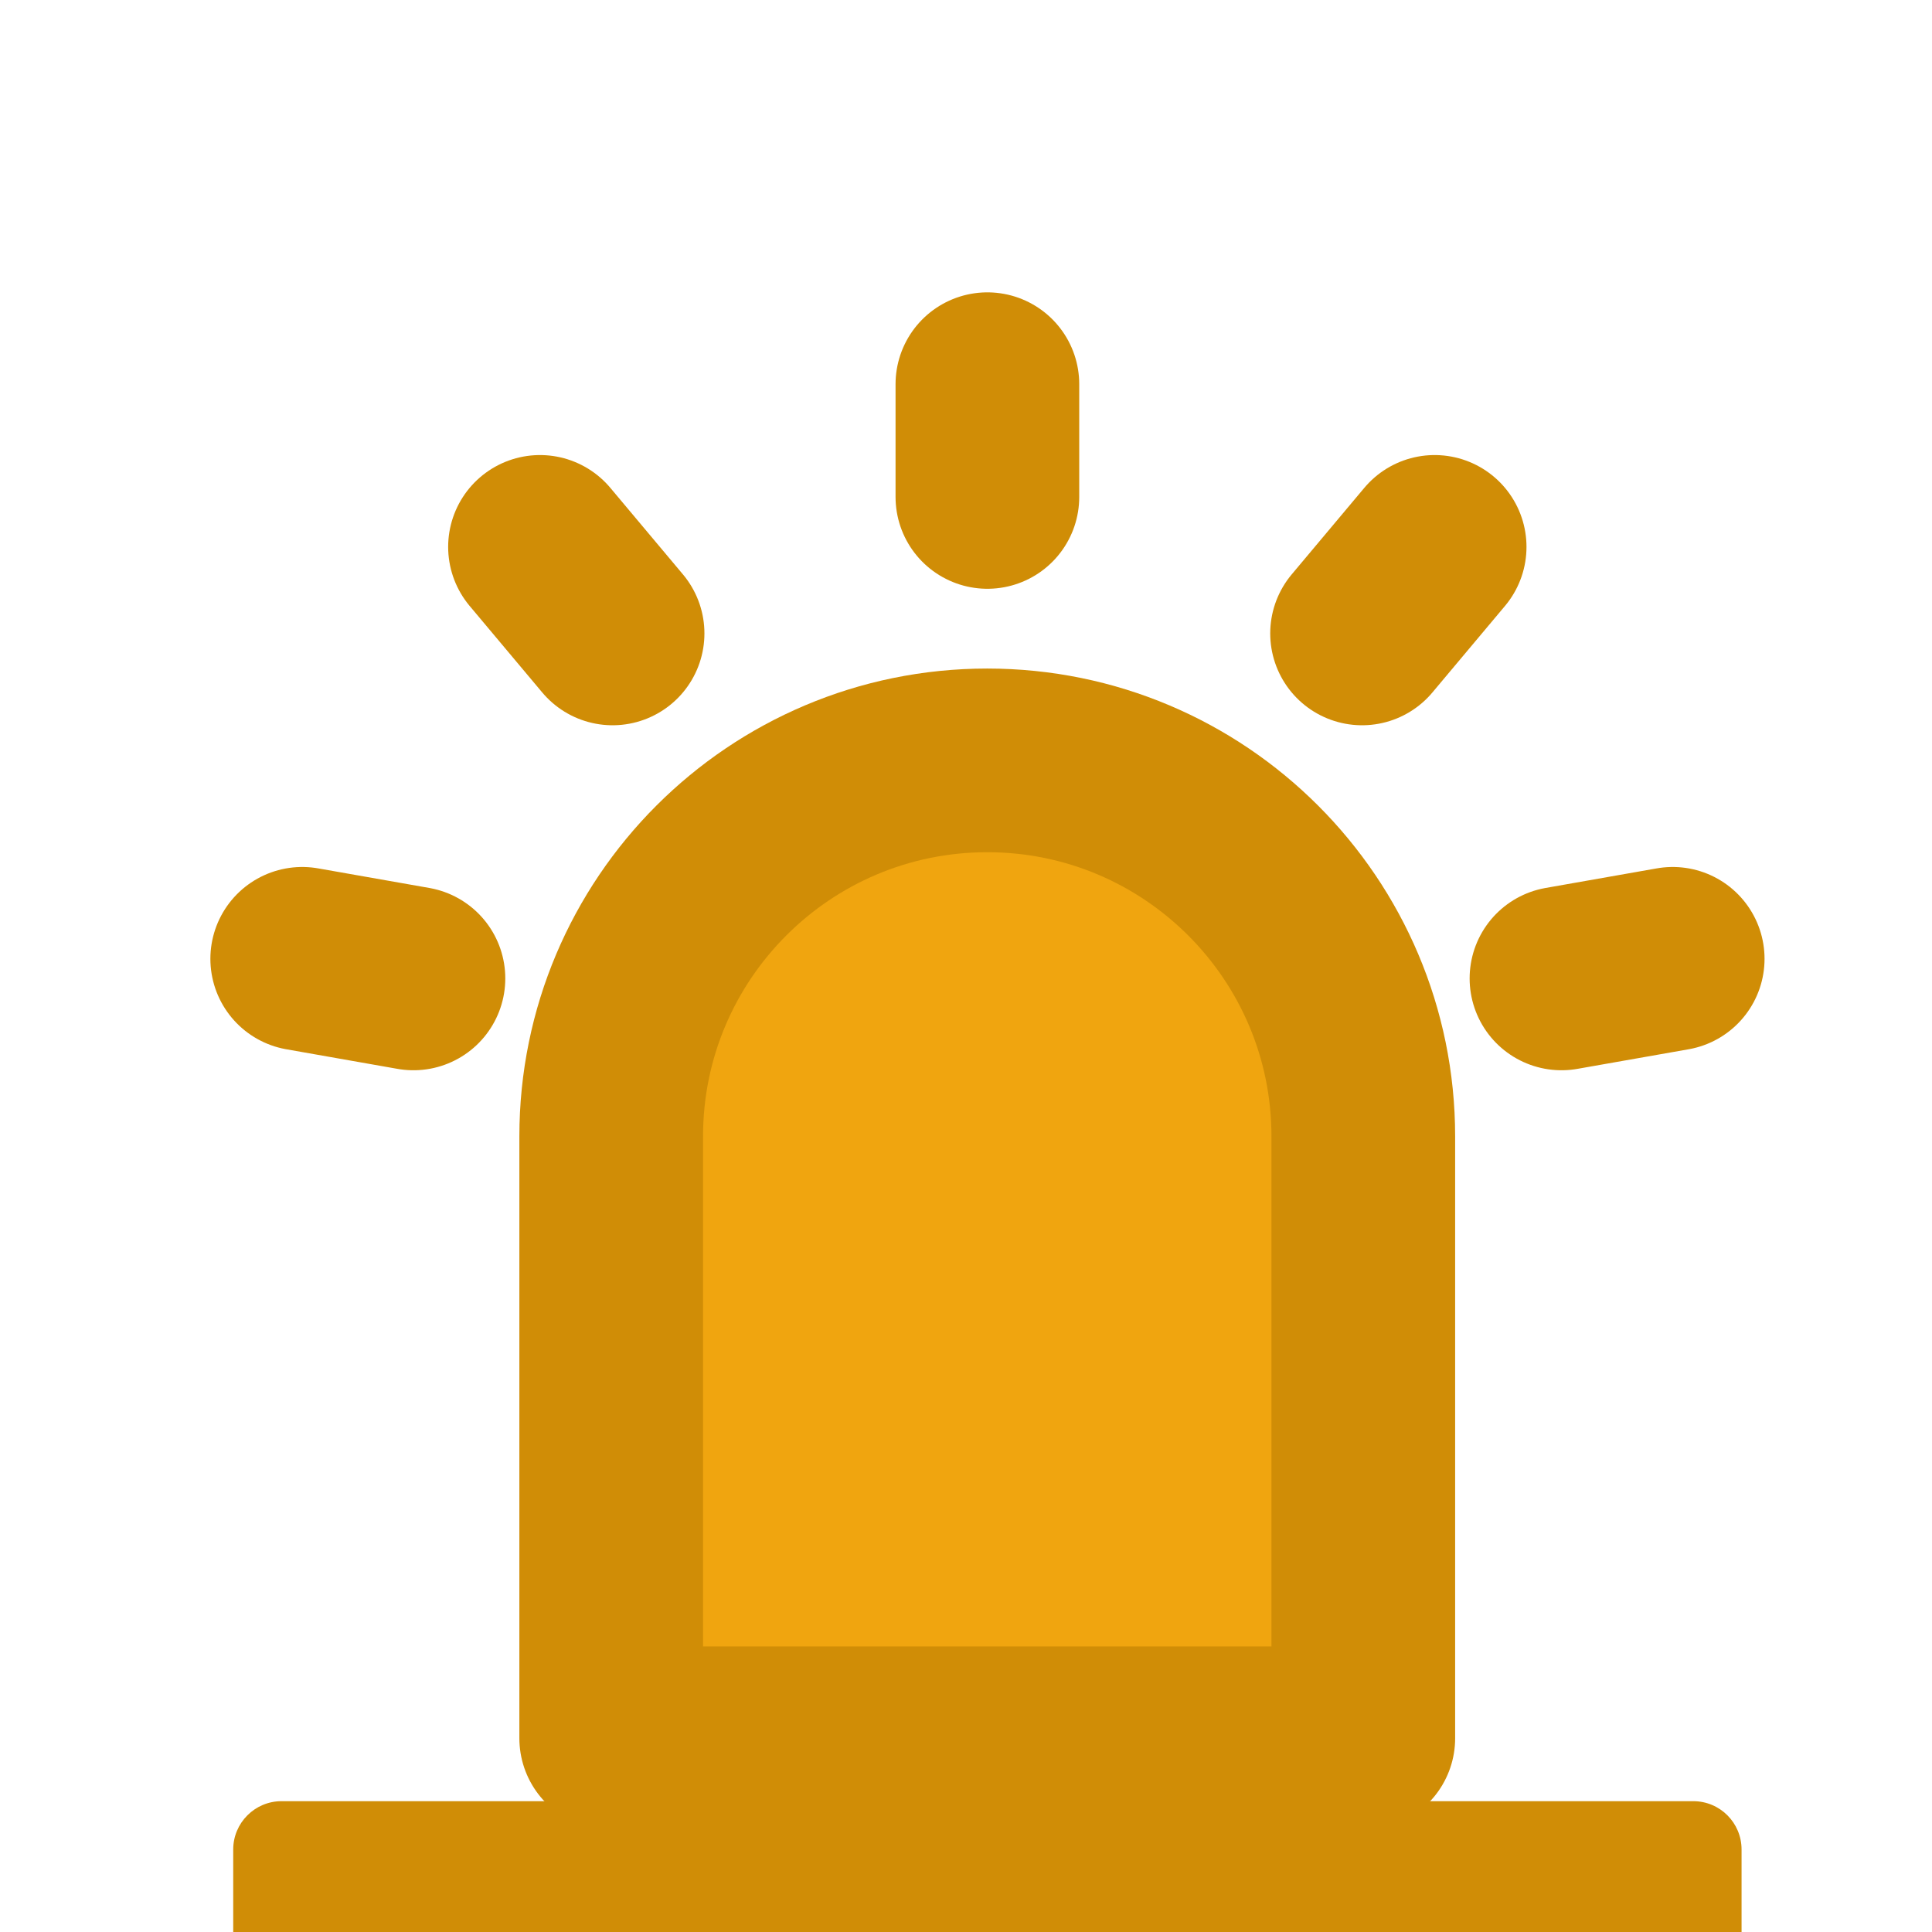 <svg width="14" height="14" viewBox="0 0 14 14" fill="none" xmlns="http://www.w3.org/2000/svg">
<path d="M13.081 0.139H0.556V13.861H13.081V0.139Z" fill="white" fill-opacity="0.01"/>
<g filter="url(#filter0_d_5304_163167)">
<path d="M4.429 7.068C4.429 5.563 5.649 4.343 7.154 4.343C8.659 4.343 9.879 5.563 9.879 7.068V11.429H4.429V7.068Z" fill="#F0A50F" stroke="#D08D06" stroke-width="1.331" stroke-linejoin="round"/>
<path d="M7.155 1.617V2.434" stroke="#D08D06" stroke-width="1.331" stroke-linecap="round" stroke-linejoin="round"/>
<path d="M10.396 2.796L9.87 3.423L10.396 2.796Z" fill="#F53F3F"/>
<path d="M10.396 2.796L9.87 3.423" stroke="#D08D06" stroke-width="1.331" stroke-linecap="round" stroke-linejoin="round"/>
<path d="M12.121 5.781L11.315 5.923L12.121 5.781Z" fill="#F53F3F"/>
<path d="M12.121 5.781L11.315 5.923" stroke="#D08D06" stroke-width="1.331" stroke-linecap="round" stroke-linejoin="round"/>
<path d="M2.19 5.781L2.996 5.923L2.19 5.781Z" fill="#F53F3F"/>
<path d="M2.19 5.781L2.996 5.923" stroke="#D08D06" stroke-width="1.331" stroke-linecap="round" stroke-linejoin="round"/>
<path d="M3.913 2.796L4.439 3.423L3.913 2.796Z" fill="#F53F3F"/>
<path d="M3.913 2.796L4.439 3.423" stroke="#D08D06" stroke-width="1.331" stroke-linecap="round" stroke-linejoin="round"/>
<g filter="url(#filter1_d_5304_163167)">
<path fill-rule="evenodd" clip-rule="evenodd" d="M12.62 11.768C12.62 11.961 12.464 12.118 12.27 12.118L2.04 12.118C1.847 12.118 1.69 11.961 1.69 11.768L1.69 11.068C1.69 10.875 1.847 10.718 2.04 10.718L12.27 10.718C12.464 10.718 12.62 10.875 12.62 11.068V11.768Z" fill="#D08D06"/>
</g>
</g>
<defs>
<filter id="filter0_d_5304_163167" x="1.525" y="0.951" width="11.919" height="13.889" filterUnits="userSpaceOnUse" color-interpolation-filters="sRGB">
<feFlood flood-opacity="0" result="BackgroundImageFix"/>
<feColorMatrix in="SourceAlpha" type="matrix" values="0 0 0 0 0 0 0 0 0 0 0 0 0 0 0 0 0 0 127 0" result="hardAlpha"/>
<feOffset dy="1.167"/>
<feColorMatrix type="matrix" values="0 0 0 0 0 0 0 0 0 0 0 0 0 0 0 0 0 0 0.08 0"/>
<feBlend mode="normal" in2="BackgroundImageFix" result="effect1_dropShadow_5304_163167"/>
<feBlend mode="normal" in="SourceGraphic" in2="effect1_dropShadow_5304_163167" result="shape"/>
</filter>
<filter id="filter1_d_5304_163167" x="1.69" y="10.718" width="10.93" height="2.567" filterUnits="userSpaceOnUse" color-interpolation-filters="sRGB">
<feFlood flood-opacity="0" result="BackgroundImageFix"/>
<feColorMatrix in="SourceAlpha" type="matrix" values="0 0 0 0 0 0 0 0 0 0 0 0 0 0 0 0 0 0 127 0" result="hardAlpha"/>
<feOffset dy="1.167"/>
<feColorMatrix type="matrix" values="0 0 0 0 0.078 0 0 0 0 0.078 0 0 0 0 0.078 0 0 0 0.08 0"/>
<feBlend mode="normal" in2="BackgroundImageFix" result="effect1_dropShadow_5304_163167"/>
<feBlend mode="normal" in="SourceGraphic" in2="effect1_dropShadow_5304_163167" result="shape"/>
</filter>
</defs>
</svg>
